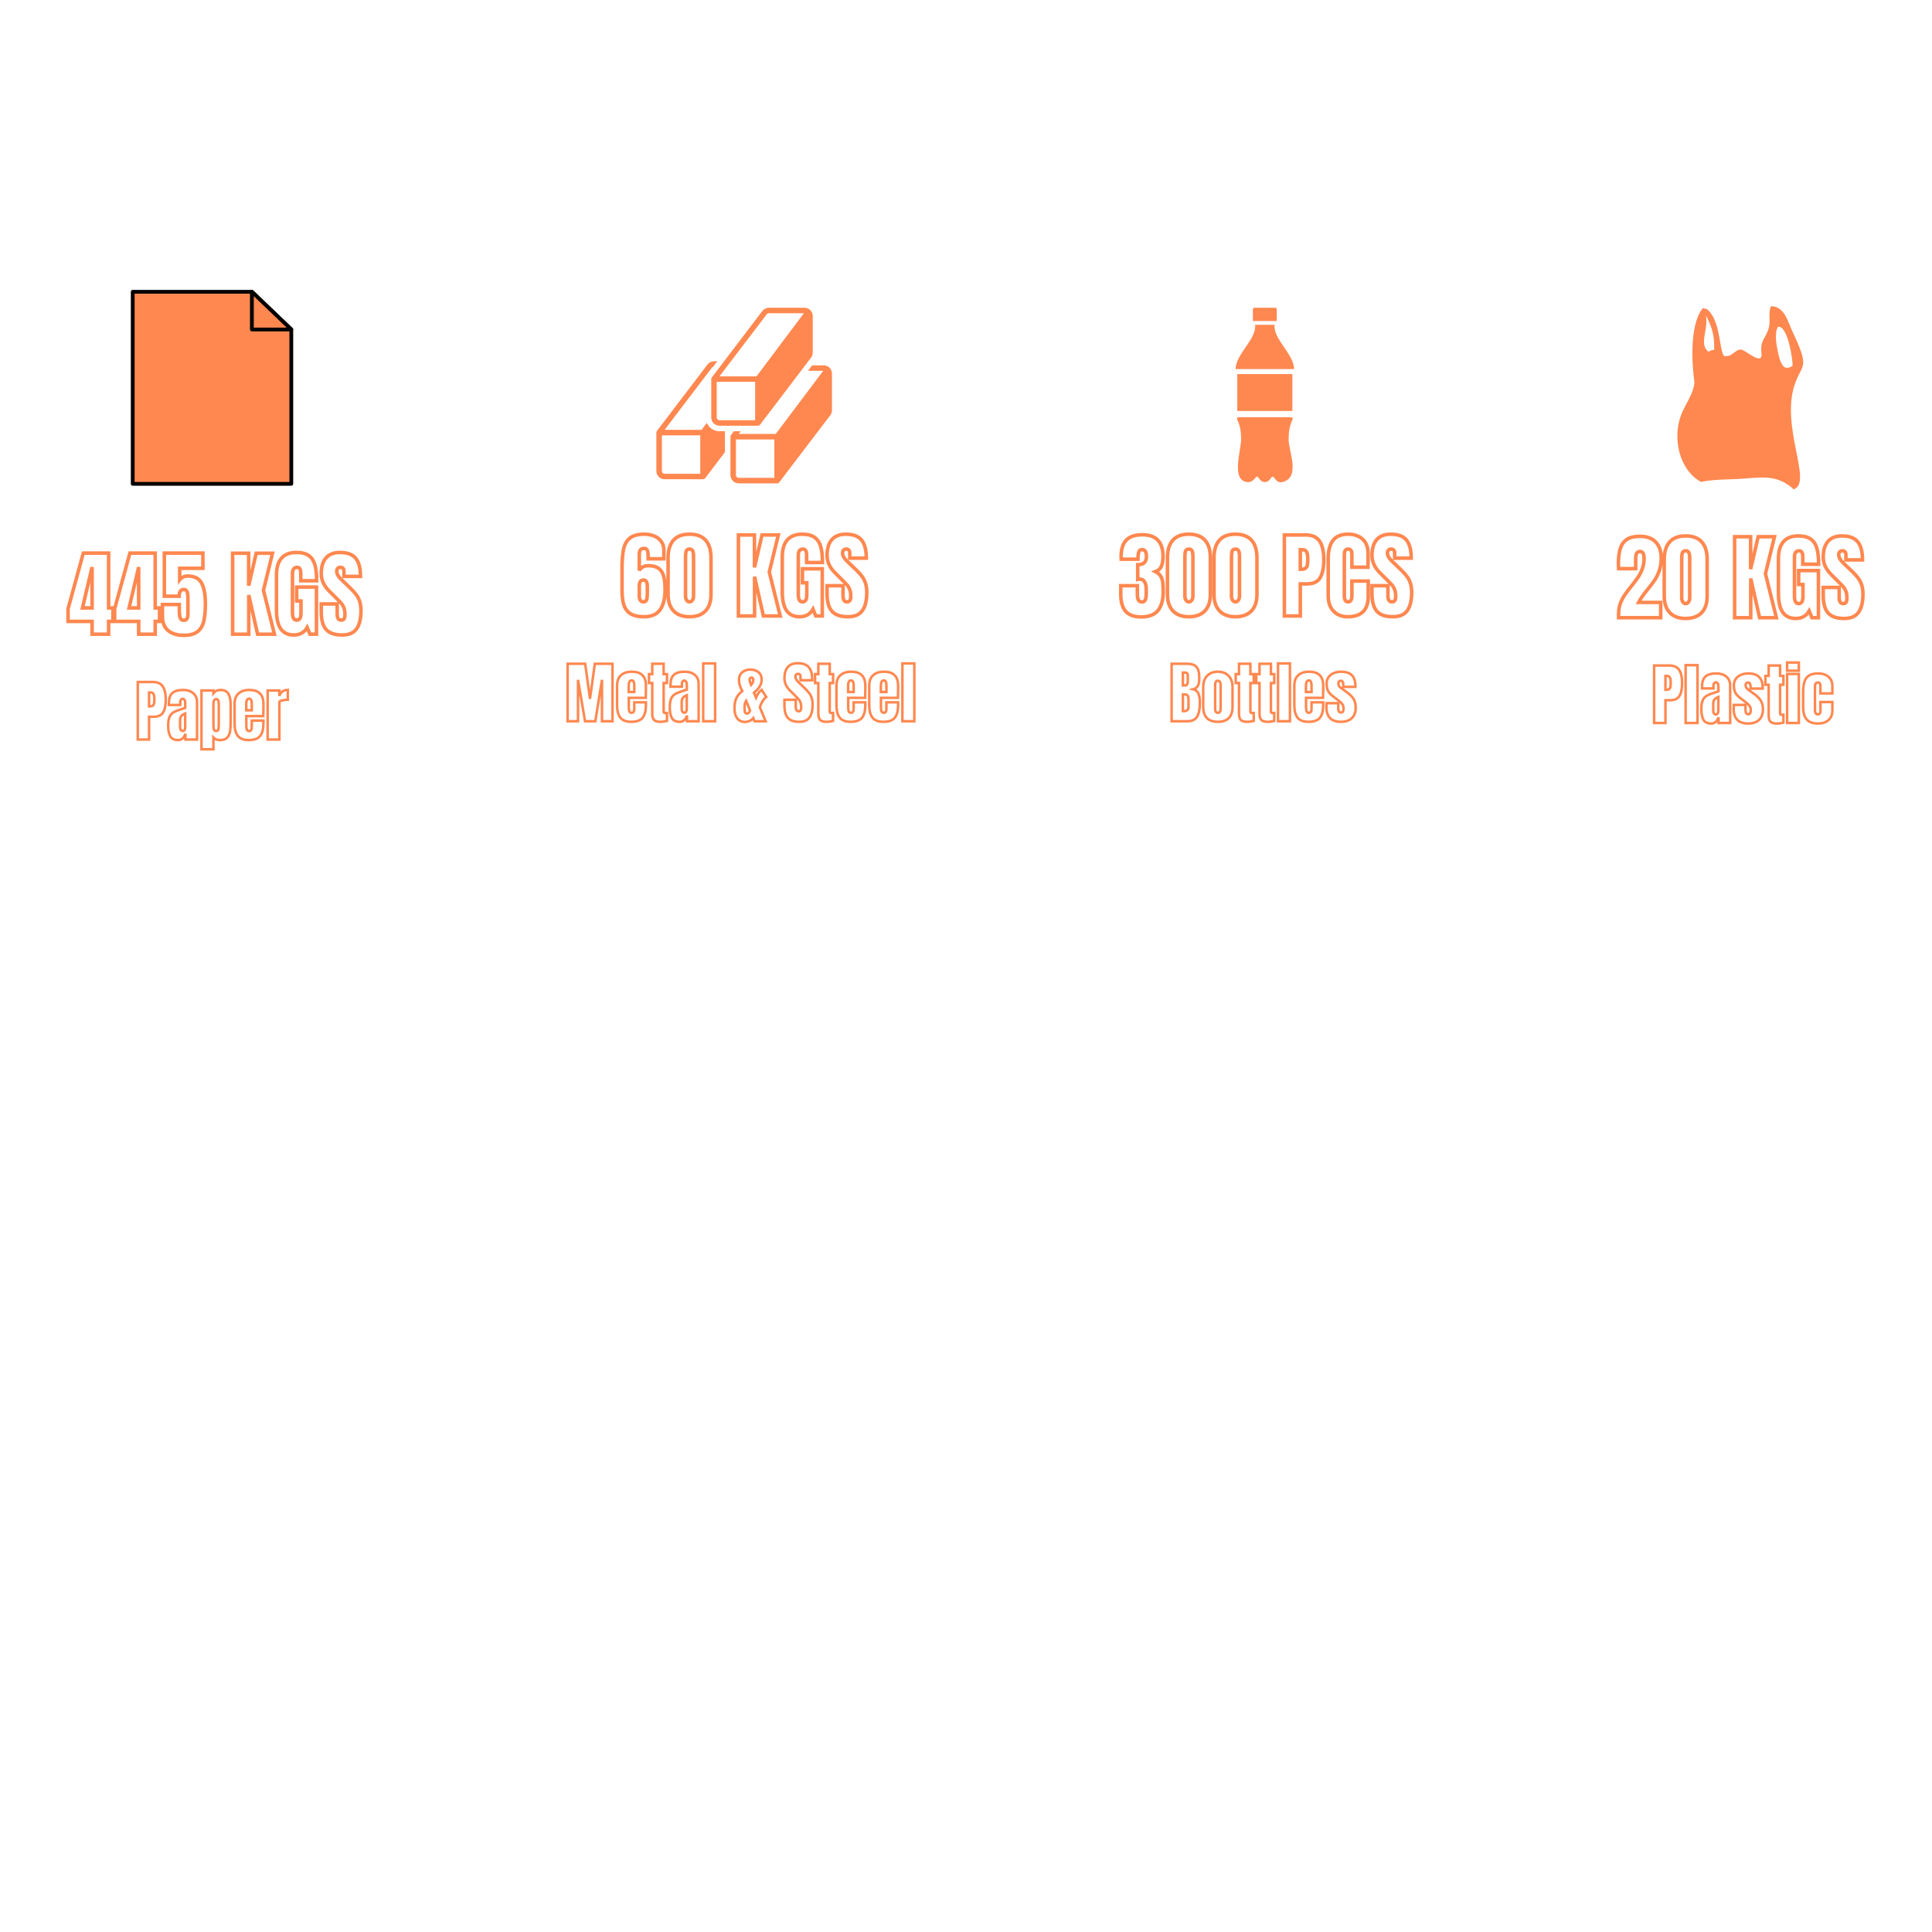 <svg xmlns="http://www.w3.org/2000/svg" width="375" viewBox="0 0 375 375" height="375" version="1.0"><defs><clipPath id="a"><path d="M 25.387 56.191 L 56.93 56.191 L 56.93 94 L 25.387 94 Z M 25.387 56.191"/></clipPath><clipPath id="b"><path d="M 25.387 56.191 L 56.93 56.191 L 56.93 94.348 L 25.387 94.348 Z M 25.387 56.191"/></clipPath><clipPath id="c"><path d="M 48 56.191 L 56.93 56.191 L 56.93 64 L 48 64 Z M 48 56.191"/></clipPath><clipPath id="d"><path d="M 48 56.191 L 56.93 56.191 L 56.93 65 L 48 65 Z M 48 56.191"/></clipPath><clipPath id="e"><path d="M 127.402 70 L 141 70 L 141 93.82 L 127.402 93.82 Z M 127.402 70"/></clipPath><clipPath id="f"><path d="M 138 59.734 L 158 59.734 L 158 83 L 138 83 Z M 138 59.734"/></clipPath><clipPath id="g"><path d="M 141 70 L 161.488 70 L 161.488 93.82 L 141 93.82 Z M 141 70"/></clipPath><clipPath id="h"><path d="M 239 59.734 L 252 59.734 L 252 93.82 L 239 93.82 Z M 239 59.734"/></clipPath><clipPath id="i"><path d="M 325.574 59.426 L 349.992 59.426 L 349.992 94.984 L 325.574 94.984 Z M 325.574 59.426"/></clipPath></defs><g clip-path="url(#a)"><path fill="#FF8850" d="M 48.891 56.633 L 25.758 56.633 L 25.758 93.922 L 56.543 93.922 L 56.543 63.949 L 48.891 56.633"/></g><g clip-path="url(#b)"><path d="M 48.891 56.633 L 48.891 56.266 L 25.758 56.266 C 25.664 56.266 25.57 56.305 25.5 56.375 C 25.434 56.441 25.395 56.535 25.395 56.633 L 25.395 93.922 C 25.395 94.02 25.434 94.113 25.5 94.18 C 25.57 94.246 25.664 94.285 25.758 94.285 L 56.543 94.285 C 56.641 94.285 56.734 94.246 56.801 94.18 C 56.871 94.113 56.91 94.02 56.91 93.922 L 56.91 63.949 C 56.91 63.852 56.867 63.754 56.797 63.688 L 49.145 56.367 C 49.074 56.301 48.984 56.266 48.891 56.266 L 48.891 56.633 L 48.637 56.895 L 56.176 64.105 L 56.176 93.555 L 26.125 93.555 L 26.125 56.996 L 48.891 56.996 L 48.891 56.633 L 48.637 56.895 L 48.891 56.633"/></g><g clip-path="url(#c)"><path fill="#FF8850" d="M 48.891 56.633 L 48.891 63.949 L 56.543 63.949 Z M 48.891 56.633"/></g><g clip-path="url(#d)"><path d="M 48.891 56.633 L 48.523 56.633 L 48.523 63.949 C 48.523 64.047 48.562 64.141 48.633 64.207 C 48.699 64.277 48.793 64.316 48.891 64.316 L 56.543 64.316 C 56.691 64.316 56.828 64.223 56.883 64.086 C 56.938 63.949 56.906 63.789 56.797 63.688 L 49.145 56.367 C 49.039 56.266 48.883 56.238 48.746 56.297 C 48.613 56.352 48.523 56.484 48.523 56.633 L 48.891 56.633 L 48.637 56.895 L 55.633 63.586 L 49.258 63.586 L 49.258 56.633 L 48.891 56.633 L 48.637 56.895 L 48.891 56.633"/></g><path transform="matrix(.75 0 0 .75 13.044 102.853)" fill="none" d="M 6.441 26.998 L 6.441 23.68 L 0.222 23.68 L 0.222 20.41 L 4.17 6.003 L 10.717 6.003 L 10.717 20.191 L 11.842 20.191 L 11.842 23.68 L 10.717 23.68 L 10.717 26.998 Z M 3.956 20.191 L 6.441 20.191 L 6.441 9.623 Z M 18.498 26.998 L 18.498 23.68 L 12.279 23.68 L 12.279 20.41 L 16.227 6.003 L 22.774 6.003 L 22.774 20.191 L 23.899 20.191 L 23.899 23.68 L 22.774 23.68 L 22.774 26.998 Z M 16.014 20.191 L 18.498 20.191 L 18.498 9.623 Z M 30.144 27.29 C 28.467 27.29 27.134 26.878 26.139 26.061 C 25.144 25.238 24.649 24.019 24.649 22.41 L 24.649 19.311 L 29.019 19.311 L 29.019 21.092 C 29.019 21.811 29.092 22.373 29.238 22.779 C 29.384 23.186 29.686 23.389 30.144 23.389 C 30.566 23.389 30.852 23.253 31.009 22.977 C 31.165 22.701 31.243 22.29 31.243 21.748 L 31.243 17.628 C 31.243 16.956 31.17 16.425 31.035 16.029 C 30.894 15.628 30.608 15.425 30.17 15.425 C 29.368 15.425 28.972 16.003 28.972 17.16 L 25.139 17.16 L 25.139 6.003 L 35.118 6.003 L 35.118 9.936 L 29.118 9.936 L 29.118 12.894 C 29.331 12.618 29.613 12.389 29.972 12.206 C 30.331 12.029 30.738 11.941 31.191 11.941 C 32.951 11.941 34.149 12.561 34.795 13.795 C 35.436 15.029 35.759 16.779 35.759 19.045 C 35.759 20.915 35.623 22.436 35.352 23.597 C 35.087 24.759 34.545 25.665 33.733 26.316 C 32.92 26.967 31.722 27.29 30.144 27.29 Z M 42.811 26.998 L 42.811 6.035 L 46.956 6.035 L 46.956 14.43 L 48.915 6.035 L 53.134 6.035 L 50.79 15.623 L 53.623 26.998 L 49.274 26.998 L 46.983 16.847 L 46.983 26.998 Z M 58.649 27.196 C 57.139 27.196 56.009 26.665 55.264 25.597 C 54.529 24.529 54.16 22.915 54.16 20.748 L 54.16 11.722 C 54.16 9.779 54.587 8.316 55.451 7.326 C 56.311 6.337 57.597 5.837 59.305 5.837 C 60.691 5.837 61.764 6.113 62.524 6.665 C 63.29 7.217 63.821 8.024 64.118 9.087 C 64.41 10.144 64.555 11.503 64.555 13.16 L 60.456 13.16 L 60.456 11.279 C 60.456 10.774 60.389 10.384 60.248 10.113 C 60.108 9.831 59.863 9.696 59.503 9.696 C 58.706 9.696 58.305 10.212 58.305 11.253 L 58.305 21.41 C 58.305 22.045 58.389 22.524 58.55 22.852 C 58.712 23.18 58.998 23.342 59.41 23.342 C 59.811 23.342 60.097 23.18 60.259 22.852 C 60.425 22.524 60.503 22.045 60.503 21.41 L 60.503 18.404 L 59.384 18.404 L 59.384 14.795 L 64.509 14.795 L 64.509 26.998 L 62.821 26.998 L 62.113 25.243 C 61.368 26.545 60.212 27.196 58.649 27.196 Z M 71.144 27.196 C 69.243 27.196 67.868 26.727 67.019 25.785 C 66.175 24.837 65.748 23.316 65.748 21.212 L 65.748 19.165 L 69.873 19.165 L 69.873 21.774 C 69.873 22.816 70.206 23.342 70.873 23.342 C 71.248 23.342 71.509 23.233 71.654 23.014 C 71.805 22.79 71.878 22.42 71.878 21.899 C 71.878 21.217 71.795 20.649 71.634 20.206 C 71.467 19.759 71.259 19.384 71.009 19.081 C 70.759 18.779 70.305 18.311 69.654 17.675 L 67.847 15.868 C 66.451 14.503 65.748 12.988 65.748 11.326 C 65.748 9.54 66.16 8.18 66.983 7.243 C 67.805 6.305 69.009 5.837 70.581 5.837 C 72.472 5.837 73.831 6.337 74.66 7.342 C 75.488 8.342 75.904 9.904 75.904 12.035 L 71.634 12.035 L 71.608 10.592 C 71.608 10.321 71.529 10.102 71.378 9.936 C 71.222 9.774 71.009 9.696 70.733 9.696 C 70.404 9.696 70.165 9.785 69.998 9.962 C 69.837 10.139 69.753 10.384 69.753 10.696 C 69.753 11.378 70.144 12.087 70.925 12.816 L 73.368 15.16 C 73.936 15.717 74.404 16.243 74.779 16.738 C 75.154 17.233 75.456 17.821 75.686 18.498 C 75.91 19.17 76.024 19.972 76.024 20.899 C 76.024 22.962 75.649 24.529 74.894 25.597 C 74.139 26.665 72.889 27.196 71.144 27.196 Z M 71.144 27.196" stroke="#FF8850" stroke-width=".916"/><path transform="matrix(.75 0 0 .75 26.246 129.291)" fill="none" d="M 0.662 4.117 L 4.589 4.117 C 5.782 4.117 6.631 4.497 7.136 5.268 C 7.646 6.033 7.902 7.158 7.902 8.637 C 7.902 10.117 7.678 11.231 7.225 11.981 C 6.777 12.731 5.969 13.106 4.803 13.106 L 3.589 13.106 L 3.589 19.002 L 0.662 19.002 Z M 3.761 10.419 C 4.12 10.419 4.381 10.351 4.547 10.221 C 4.719 10.091 4.829 9.898 4.881 9.648 C 4.928 9.403 4.954 9.044 4.954 8.585 C 4.954 7.96 4.886 7.512 4.745 7.231 C 4.61 6.955 4.334 6.82 3.917 6.82 L 3.589 6.82 L 3.589 10.419 Z M 11.089 19.137 C 10.11 19.137 9.433 18.815 9.073 18.163 C 8.709 17.507 8.527 16.575 8.527 15.361 C 8.527 14.367 8.657 13.606 8.917 13.075 C 9.172 12.544 9.537 12.153 10.001 11.903 C 10.459 11.658 11.167 11.382 12.115 11.08 L 12.943 10.804 L 12.943 9.502 C 12.943 9.169 12.876 8.913 12.745 8.736 C 12.61 8.554 12.454 8.466 12.271 8.466 C 12.105 8.466 11.964 8.538 11.844 8.69 C 11.719 8.841 11.662 9.038 11.662 9.294 L 11.662 10.054 L 8.714 10.054 L 8.714 9.643 C 8.714 8.393 9.006 7.507 9.594 6.976 C 10.178 6.445 11.126 6.174 12.443 6.174 C 13.495 6.174 14.344 6.45 15.006 7.002 C 15.662 7.549 15.995 8.325 15.995 9.33 L 15.995 19.002 L 12.98 19.002 L 12.98 17.492 C 12.829 18.012 12.589 18.419 12.256 18.71 C 11.933 18.997 11.542 19.137 11.089 19.137 Z M 12.287 16.783 C 12.516 16.783 12.683 16.69 12.777 16.502 C 12.876 16.309 12.928 16.07 12.928 15.794 L 12.928 12.262 C 12.48 12.434 12.146 12.653 11.933 12.919 C 11.719 13.184 11.61 13.554 11.61 14.023 L 11.61 15.653 C 11.61 16.408 11.834 16.783 12.287 16.783 Z M 17.152 6.315 L 20.24 6.315 L 20.24 6.986 C 20.678 6.445 21.287 6.174 22.063 6.174 C 23.042 6.174 23.725 6.507 24.115 7.163 C 24.501 7.825 24.693 8.736 24.693 9.903 L 24.693 14.601 C 24.693 15.591 24.636 16.403 24.521 17.033 C 24.402 17.663 24.152 18.169 23.756 18.559 C 23.365 18.945 22.771 19.137 21.975 19.137 C 21.209 19.137 20.631 18.924 20.24 18.497 L 20.24 21.528 L 17.152 21.528 Z M 20.964 16.783 C 21.245 16.783 21.422 16.658 21.501 16.403 C 21.584 16.148 21.626 15.773 21.626 15.288 L 21.626 9.903 C 21.626 9.466 21.584 9.127 21.501 8.898 C 21.422 8.663 21.24 8.549 20.948 8.549 C 20.475 8.549 20.24 8.986 20.24 9.867 L 20.24 15.429 C 20.24 15.856 20.287 16.19 20.386 16.429 C 20.485 16.663 20.678 16.783 20.964 16.783 Z M 29.37 19.137 C 28.063 19.137 27.131 18.783 26.563 18.065 C 25.995 17.351 25.714 16.278 25.714 14.856 L 25.714 9.762 C 25.714 8.596 26.047 7.705 26.719 7.096 C 27.391 6.481 28.329 6.174 29.527 6.174 C 31.964 6.174 33.183 7.372 33.183 9.762 L 33.183 10.684 C 33.183 11.606 33.172 12.356 33.152 12.934 L 28.751 12.934 L 28.751 15.393 C 28.751 15.835 28.792 16.179 28.886 16.429 C 28.98 16.674 29.178 16.799 29.475 16.799 C 29.709 16.799 29.87 16.731 29.969 16.591 C 30.068 16.455 30.126 16.299 30.141 16.117 C 30.157 15.94 30.167 15.674 30.167 15.33 L 30.167 14.096 L 33.183 14.096 L 33.183 14.825 C 33.183 16.304 32.896 17.393 32.324 18.091 C 31.756 18.788 30.771 19.137 29.37 19.137 Z M 30.167 11.429 L 30.167 9.799 C 30.167 8.882 29.943 8.429 29.495 8.429 C 28.985 8.429 28.73 8.882 28.73 9.799 L 28.73 11.429 Z M 34.271 6.315 L 37.308 6.315 L 37.308 7.721 C 37.459 7.221 37.719 6.835 38.094 6.565 C 38.469 6.294 38.938 6.158 39.49 6.158 L 39.49 8.69 C 39.063 8.69 38.594 8.752 38.079 8.872 C 37.563 8.992 37.308 9.132 37.308 9.294 L 37.308 19.002 L 34.271 19.002 Z M 34.271 6.315" stroke="#FF8850" stroke-width=".65"/><g clip-path="url(#e)"><path fill="#FF8850" d="M 129 93.02 L 136.457 93.02 C 136.617 93.02 136.777 92.941 136.883 92.809 L 140.715 87.75 L 140.715 83.699 L 139.652 83.699 C 138.852 83.699 138.133 83.355 137.656 82.797 C 137.602 82.742 137.547 82.664 137.496 82.582 C 137.496 82.582 137.496 82.582 137.469 82.555 C 137.414 82.477 137.387 82.422 137.336 82.344 C 137.336 82.344 137.336 82.316 137.309 82.316 C 137.254 82.238 137.23 82.156 137.176 82.078 L 136.191 83.434 L 129 83.434 L 138.16 71.398 C 138.215 71.32 138.293 71.266 138.375 71.238 L 139.227 70.121 L 138.586 70.121 C 138.082 70.121 137.629 70.359 137.309 70.762 L 127.508 83.648 C 127.457 83.754 127.402 83.859 127.402 83.969 L 127.402 91.422 C 127.402 92.301 128.121 93.02 129 93.02 Z M 128.469 84.5 L 135.922 84.5 L 135.922 91.957 L 129 91.957 C 128.707 91.957 128.469 91.715 128.469 91.422 Z M 128.469 84.5"/></g><g clip-path="url(#f)"><path fill="#FF8850" d="M 138.16 73.262 C 138.082 73.371 138.055 73.477 138.055 73.582 L 138.055 81.039 C 138.055 81.918 138.773 82.637 139.652 82.637 C 139.652 82.637 147.105 82.637 147.105 82.637 C 147.266 82.637 147.426 82.555 147.535 82.422 L 157.438 69.402 C 157.652 69.137 157.758 68.789 157.758 68.441 L 157.758 61.332 C 157.758 60.453 157.039 59.734 156.16 59.734 L 149.238 59.734 C 148.73 59.734 148.277 59.977 147.961 60.375 C 147.961 60.375 138.16 73.262 138.16 73.262 Z M 148.812 61.016 C 148.918 60.883 149.078 60.801 149.238 60.801 L 156.027 60.801 L 146.84 73.051 L 139.652 73.051 Z M 139.117 74.113 L 146.574 74.113 L 146.574 81.57 L 139.652 81.57 C 139.359 81.57 139.117 81.332 139.117 81.039 Z M 139.117 74.113"/></g><g clip-path="url(#g)"><path fill="#FF8850" d="M 159.887 70.918 L 157.625 70.918 L 156.828 71.984 L 159.781 71.984 L 150.57 84.234 L 143.379 84.234 L 143.777 83.699 L 142.449 83.699 C 142.449 83.699 141.887 84.445 141.887 84.445 C 141.836 84.527 141.781 84.66 141.781 84.766 L 141.781 92.223 C 141.781 93.102 142.5 93.82 143.379 93.82 L 150.836 93.82 C 150.996 93.82 151.156 93.738 151.262 93.605 L 161.168 80.586 C 161.379 80.32 161.484 79.973 161.484 79.625 L 161.484 72.516 C 161.484 71.637 160.766 70.918 159.887 70.918 Z M 150.301 92.754 L 143.379 92.754 C 143.086 92.754 142.848 92.516 142.848 92.223 L 142.848 85.297 L 150.301 85.297 Z M 150.301 92.754"/></g><path transform="matrix(.75 0 0 .75 120.265 99.31)" fill="none" d="M 6.297 27.197 C 4.865 27.197 3.735 26.952 2.901 26.462 C 2.078 25.973 1.49 25.244 1.146 24.264 C 0.802 23.285 0.63 22.02 0.63 20.457 L 0.63 14.796 C 0.63 12.629 0.766 10.926 1.037 9.681 C 1.307 8.436 1.854 7.488 2.682 6.827 C 3.511 6.165 4.755 5.837 6.417 5.837 C 7.334 5.837 8.172 5.994 8.932 6.301 C 9.698 6.608 10.307 7.072 10.761 7.691 C 11.219 8.311 11.448 9.061 11.448 9.936 L 11.448 12.207 L 7.396 12.207 L 7.396 11.77 C 7.396 11.051 7.334 10.499 7.209 10.113 C 7.094 9.717 6.802 9.52 6.349 9.52 C 5.891 9.52 5.568 9.645 5.38 9.889 C 5.193 10.134 5.099 10.504 5.099 11.009 L 5.099 15.238 C 5.297 14.842 5.594 14.535 6 14.316 C 6.412 14.098 6.891 13.988 7.443 13.988 C 8.584 13.988 9.464 14.217 10.089 14.676 C 10.719 15.129 11.151 15.806 11.396 16.702 C 11.641 17.598 11.766 18.764 11.766 20.212 C 11.766 22.441 11.339 24.165 10.495 25.379 C 9.646 26.592 8.25 27.197 6.297 27.197 Z M 6.151 23.342 C 6.589 23.342 6.87 23.165 6.99 22.816 C 7.115 22.462 7.177 21.889 7.177 21.092 L 7.177 19.41 C 7.177 18.27 6.849 17.697 6.198 17.697 C 5.469 17.697 5.099 18.191 5.099 19.186 L 5.099 21.775 C 5.099 22.816 5.453 23.342 6.151 23.342 Z M 18.089 27.197 C 16.313 27.197 14.943 26.697 13.979 25.697 C 13.026 24.691 12.547 23.264 12.547 21.41 L 12.547 11.941 C 12.547 9.952 13.011 8.441 13.932 7.4 C 14.865 6.358 16.25 5.837 18.089 5.837 C 19.943 5.837 21.334 6.358 22.261 7.4 C 23.188 8.441 23.651 9.952 23.651 11.941 L 23.651 21.41 C 23.651 23.28 23.172 24.712 22.214 25.707 C 21.25 26.702 19.875 27.197 18.089 27.197 Z M 18.089 23.342 C 18.396 23.342 18.651 23.197 18.844 22.91 C 19.037 22.624 19.136 22.29 19.136 21.9 L 19.136 11.546 C 19.136 10.947 19.068 10.488 18.927 10.171 C 18.787 9.853 18.511 9.691 18.089 9.691 C 17.662 9.691 17.386 9.853 17.255 10.171 C 17.125 10.488 17.063 10.947 17.063 11.546 L 17.063 21.9 C 17.063 22.29 17.156 22.624 17.344 22.91 C 17.531 23.197 17.776 23.342 18.089 23.342 Z M 30.755 26.999 L 30.755 6.035 L 34.901 6.035 L 34.901 14.431 L 36.854 6.035 L 41.078 6.035 L 38.735 15.624 L 41.563 26.999 L 37.219 26.999 L 34.927 16.842 L 34.927 26.999 Z M 46.594 27.197 C 45.078 27.197 43.953 26.665 43.209 25.598 C 42.469 24.53 42.099 22.915 42.099 20.749 L 42.099 11.717 C 42.099 9.78 42.531 8.316 43.396 7.327 C 44.255 6.332 45.542 5.837 47.25 5.837 C 48.63 5.837 49.703 6.113 50.469 6.665 C 51.235 7.217 51.766 8.025 52.057 9.087 C 52.354 10.145 52.5 11.504 52.5 13.16 L 48.401 13.16 L 48.401 11.28 C 48.401 10.775 48.328 10.384 48.193 10.113 C 48.052 9.832 47.802 9.691 47.448 9.691 C 46.646 9.691 46.25 10.212 46.25 11.254 L 46.25 21.41 C 46.25 22.046 46.328 22.525 46.495 22.853 C 46.656 23.176 46.943 23.342 47.349 23.342 C 47.755 23.342 48.042 23.176 48.203 22.853 C 48.365 22.525 48.448 22.046 48.448 21.41 L 48.448 18.405 L 47.328 18.405 L 47.328 14.796 L 52.453 14.796 L 52.453 26.999 L 50.766 26.999 L 50.057 25.244 C 49.307 26.546 48.156 27.197 46.594 27.197 Z M 59.089 27.197 C 57.182 27.197 55.807 26.728 54.964 25.785 C 54.115 24.837 53.693 23.316 53.693 21.212 L 53.693 19.165 L 57.818 19.165 L 57.818 21.775 C 57.818 22.816 58.151 23.342 58.818 23.342 C 59.193 23.342 59.453 23.233 59.599 23.014 C 59.745 22.79 59.818 22.421 59.818 21.9 C 59.818 21.217 59.74 20.65 59.573 20.207 C 59.412 19.759 59.203 19.384 58.948 19.082 C 58.698 18.78 58.25 18.311 57.599 17.676 L 55.792 15.869 C 54.391 14.499 53.693 12.988 53.693 11.327 C 53.693 9.54 54.104 8.176 54.927 7.244 C 55.75 6.306 56.948 5.837 58.526 5.837 C 60.412 5.837 61.771 6.337 62.604 7.337 C 63.432 8.342 63.849 9.905 63.849 12.035 L 59.573 12.035 L 59.552 10.592 C 59.552 10.322 59.474 10.103 59.318 9.936 C 59.167 9.775 58.948 9.691 58.677 9.691 C 58.349 9.691 58.104 9.785 57.943 9.962 C 57.781 10.139 57.698 10.384 57.698 10.697 C 57.698 11.379 58.089 12.087 58.865 12.816 L 61.307 15.16 C 61.88 15.712 62.349 16.244 62.724 16.738 C 63.099 17.233 63.401 17.822 63.63 18.494 C 63.854 19.171 63.969 19.973 63.969 20.9 C 63.969 22.962 63.589 24.53 62.834 25.598 C 62.078 26.665 60.834 27.197 59.089 27.197 Z M 59.089 27.197" stroke="#FF8850" stroke-width=".916"/><path transform="matrix(.75 0 0 .75 109.683 125.748)" fill="none" d="M 0.658 18.997 L 0.658 4.117 L 5.199 4.117 L 6.449 13.195 L 7.694 4.117 L 12.272 4.117 L 12.272 18.997 L 9.548 18.997 L 9.548 8.273 L 7.83 18.997 L 5.168 18.997 L 3.345 8.273 L 3.345 18.997 Z M 17.111 19.138 C 15.803 19.138 14.871 18.784 14.303 18.065 C 13.736 17.346 13.455 16.279 13.455 14.857 L 13.455 9.763 C 13.455 8.596 13.788 7.706 14.46 7.096 C 15.132 6.482 16.069 6.174 17.267 6.174 C 19.705 6.174 20.923 7.372 20.923 9.763 L 20.923 10.68 C 20.923 11.607 20.913 12.357 20.892 12.935 L 16.491 12.935 L 16.491 15.393 C 16.491 15.836 16.533 16.18 16.626 16.43 C 16.72 16.674 16.918 16.799 17.215 16.799 C 17.449 16.799 17.611 16.732 17.71 16.591 C 17.809 16.456 17.866 16.294 17.882 16.117 C 17.897 15.94 17.908 15.674 17.908 15.326 L 17.908 14.096 L 20.923 14.096 L 20.923 14.826 C 20.923 16.299 20.637 17.393 20.064 18.091 C 19.496 18.789 18.512 19.138 17.111 19.138 Z M 17.908 11.424 L 17.908 9.799 C 17.908 8.883 17.684 8.424 17.236 8.424 C 16.725 8.424 16.47 8.883 16.47 9.799 L 16.47 11.424 Z M 24.658 19.138 C 23.861 19.138 23.309 18.971 23.007 18.638 C 22.71 18.299 22.559 17.763 22.559 17.023 L 22.559 9.102 L 21.715 9.102 L 21.715 6.799 L 22.559 6.799 L 22.559 4.117 L 25.507 4.117 L 25.507 6.799 L 26.371 6.799 L 26.371 9.102 L 25.507 9.102 L 25.507 16.227 C 25.507 16.445 25.527 16.607 25.559 16.711 C 25.595 16.815 25.684 16.867 25.835 16.867 C 25.949 16.867 26.059 16.862 26.163 16.852 C 26.267 16.841 26.34 16.836 26.371 16.836 L 26.371 18.914 C 26.199 18.961 25.949 19.008 25.621 19.06 C 25.288 19.112 24.97 19.138 24.658 19.138 Z M 29.658 19.138 C 28.673 19.138 28.001 18.815 27.637 18.164 C 27.272 17.508 27.095 16.576 27.095 15.362 C 27.095 14.367 27.22 13.607 27.481 13.076 C 27.741 12.544 28.1 12.154 28.564 11.904 C 29.027 11.659 29.731 11.383 30.679 11.081 L 31.512 10.805 L 31.512 9.503 C 31.512 9.169 31.444 8.914 31.309 8.737 C 31.179 8.555 31.022 8.466 30.835 8.466 C 30.673 8.466 30.533 8.539 30.408 8.69 C 30.288 8.841 30.225 9.039 30.225 9.294 L 30.225 10.055 L 27.283 10.055 L 27.283 9.643 C 27.283 8.393 27.574 7.508 28.158 6.977 C 28.741 6.44 29.694 6.174 31.012 6.174 C 32.059 6.174 32.913 6.451 33.569 7.003 C 34.231 7.549 34.559 8.326 34.559 9.326 L 34.559 18.997 L 31.548 18.997 L 31.548 17.492 C 31.397 18.013 31.152 18.419 30.824 18.706 C 30.496 18.997 30.106 19.138 29.658 19.138 Z M 30.856 16.784 C 31.085 16.784 31.251 16.69 31.345 16.497 C 31.444 16.31 31.491 16.07 31.491 15.794 L 31.491 12.258 C 31.043 12.43 30.715 12.654 30.496 12.919 C 30.283 13.185 30.179 13.555 30.179 14.023 L 30.179 15.654 C 30.179 16.409 30.402 16.784 30.856 16.784 Z M 35.746 18.997 L 35.746 4.029 L 38.83 4.029 L 38.83 18.997 Z M 46.564 19.174 C 45.673 19.174 44.996 18.857 44.533 18.221 C 44.069 17.586 43.84 16.758 43.84 15.742 C 43.84 14.612 44.001 13.701 44.324 13.013 C 44.647 12.326 45.158 11.721 45.85 11.201 C 45.283 10.096 45.001 9.133 45.001 8.326 C 45.001 7.482 45.272 6.82 45.819 6.341 C 46.371 5.862 47.08 5.622 47.944 5.622 C 48.798 5.622 49.501 5.852 50.054 6.305 C 50.6 6.763 50.876 7.398 50.876 8.221 C 50.876 9.419 50.215 10.549 48.887 11.602 L 49.423 12.867 C 49.746 12.013 50.231 11.346 50.876 10.872 L 52.054 12.711 C 51.371 13.242 50.819 14.122 50.392 15.346 L 51.897 18.997 L 49.022 18.997 L 48.71 18.185 C 48.47 18.471 48.158 18.711 47.783 18.898 C 47.408 19.081 47.001 19.174 46.564 19.174 Z M 48.257 9.451 C 48.376 9.326 48.481 9.143 48.574 8.904 C 48.663 8.669 48.71 8.44 48.71 8.221 C 48.71 7.872 48.543 7.701 48.21 7.701 C 48.069 7.701 47.96 7.747 47.876 7.846 C 47.798 7.945 47.757 8.07 47.757 8.221 C 47.757 8.523 47.876 8.982 48.121 9.607 Z M 47.027 17.008 C 47.246 17.008 47.434 16.924 47.58 16.758 C 47.736 16.586 47.835 16.393 47.876 16.174 L 46.856 13.716 L 46.751 13.872 C 46.658 14.008 46.585 14.232 46.522 14.534 C 46.47 14.831 46.439 15.122 46.439 15.414 L 46.439 15.503 C 46.439 15.951 46.475 16.315 46.543 16.591 C 46.611 16.867 46.772 17.008 47.027 17.008 Z M 60.595 19.138 C 59.246 19.138 58.267 18.805 57.668 18.138 C 57.069 17.466 56.767 16.383 56.767 14.893 L 56.767 13.435 L 59.694 13.435 L 59.694 15.289 C 59.694 16.034 59.934 16.404 60.408 16.404 C 60.668 16.404 60.856 16.326 60.96 16.169 C 61.064 16.013 61.116 15.747 61.116 15.378 C 61.116 14.893 61.059 14.492 60.944 14.174 C 60.83 13.857 60.679 13.591 60.496 13.378 C 60.319 13.164 60.001 12.831 59.538 12.378 L 58.257 11.096 C 57.262 10.128 56.767 9.049 56.767 7.872 C 56.767 6.602 57.059 5.638 57.642 4.977 C 58.225 4.31 59.08 3.977 60.199 3.977 C 61.538 3.977 62.501 4.331 63.09 5.044 C 63.684 5.753 63.975 6.862 63.975 8.378 L 60.944 8.378 L 60.923 7.352 C 60.923 7.159 60.871 7.003 60.762 6.888 C 60.652 6.773 60.496 6.711 60.304 6.711 C 60.074 6.711 59.897 6.779 59.783 6.904 C 59.668 7.029 59.611 7.206 59.611 7.424 C 59.611 7.909 59.887 8.409 60.439 8.93 L 62.173 10.591 C 62.58 10.987 62.913 11.362 63.179 11.716 C 63.444 12.065 63.658 12.482 63.819 12.961 C 63.981 13.44 64.059 14.008 64.059 14.669 C 64.059 16.133 63.793 17.247 63.257 18.008 C 62.72 18.763 61.835 19.138 60.595 19.138 Z M 67.642 19.138 C 66.845 19.138 66.293 18.971 65.991 18.638 C 65.694 18.299 65.543 17.763 65.543 17.023 L 65.543 9.102 L 64.694 9.102 L 64.694 6.799 L 65.543 6.799 L 65.543 4.117 L 68.491 4.117 L 68.491 6.799 L 69.356 6.799 L 69.356 9.102 L 68.491 9.102 L 68.491 16.227 C 68.491 16.445 68.507 16.607 68.543 16.711 C 68.574 16.815 68.668 16.867 68.819 16.867 C 68.934 16.867 69.043 16.862 69.147 16.852 C 69.251 16.841 69.319 16.836 69.356 16.836 L 69.356 18.914 C 69.184 18.961 68.934 19.008 68.6 19.06 C 68.272 19.112 67.949 19.138 67.642 19.138 Z M 73.887 19.138 C 72.58 19.138 71.647 18.784 71.08 18.065 C 70.512 17.346 70.231 16.279 70.231 14.857 L 70.231 9.763 C 70.231 8.596 70.564 7.706 71.236 7.096 C 71.908 6.482 72.84 6.174 74.043 6.174 C 76.481 6.174 77.699 7.372 77.699 9.763 L 77.699 10.68 C 77.699 11.607 77.689 12.357 77.663 12.935 L 73.267 12.935 L 73.267 15.393 C 73.267 15.836 73.309 16.18 73.402 16.43 C 73.496 16.674 73.689 16.799 73.991 16.799 C 74.225 16.799 74.387 16.732 74.486 16.591 C 74.585 16.456 74.642 16.294 74.658 16.117 C 74.673 15.94 74.684 15.674 74.684 15.326 L 74.684 14.096 L 77.699 14.096 L 77.699 14.826 C 77.699 16.299 77.413 17.393 76.84 18.091 C 76.272 18.789 75.288 19.138 73.887 19.138 Z M 74.684 11.424 L 74.684 9.799 C 74.684 8.883 74.46 8.424 74.012 8.424 C 73.501 8.424 73.246 8.883 73.246 9.799 L 73.246 11.424 Z M 82.371 19.138 C 81.064 19.138 80.126 18.784 79.559 18.065 C 78.996 17.346 78.715 16.279 78.715 14.857 L 78.715 9.763 C 78.715 8.596 79.048 7.706 79.715 7.096 C 80.387 6.482 81.324 6.174 82.527 6.174 C 84.965 6.174 86.184 7.372 86.184 9.763 L 86.184 10.68 C 86.184 11.607 86.168 12.357 86.147 12.935 L 81.746 12.935 L 81.746 15.393 C 81.746 15.836 81.793 16.18 81.882 16.43 C 81.975 16.674 82.173 16.799 82.475 16.799 C 82.705 16.799 82.871 16.732 82.965 16.591 C 83.064 16.456 83.121 16.294 83.137 16.117 C 83.158 15.94 83.163 15.674 83.163 15.326 L 83.163 14.096 L 86.184 14.096 L 86.184 14.826 C 86.184 16.299 85.897 17.393 85.324 18.091 C 84.751 18.789 83.767 19.138 82.371 19.138 Z M 83.163 11.424 L 83.163 9.799 C 83.163 8.883 82.939 8.424 82.491 8.424 C 81.981 8.424 81.725 8.883 81.725 9.799 L 81.725 11.424 Z M 87.298 18.997 L 87.298 4.029 L 90.382 4.029 L 90.382 18.997 Z M 87.298 18.997" stroke="#FF8850" stroke-width=".65"/><g clip-path="url(#h)"><path fill="#FF8850" d="M 243.492 59.734 C 243.324 59.734 243.188 59.871 243.188 60.043 L 243.188 62.309 L 247.816 62.309 L 247.816 60.043 C 247.816 59.871 247.684 59.734 247.516 59.734 Z M 243.613 63.039 C 243.934 65.836 239.895 68.633 239.828 71.637 L 251.184 71.637 C 251.117 68.633 247.082 65.836 247.402 63.039 Z M 240.152 72.609 L 240.152 79.766 L 250.852 79.766 L 250.852 72.609 Z M 240.379 80.977 C 240.215 80.977 239.992 81.133 240.145 81.449 C 240.75 82.699 240.906 83.945 240.895 85.332 C 240.871 87.504 238.895 93.324 242.156 93.574 C 243.336 93.664 243.629 92.523 243.98 92.512 C 244.34 92.5 244.523 93.574 245.508 93.574 C 246.488 93.574 246.672 92.5 247.031 92.512 C 247.383 92.523 247.703 93.832 248.859 93.574 C 252.539 92.754 250.113 87.559 250.121 85.332 C 250.125 83.945 250.266 82.699 250.867 81.449 C 251.02 81.133 250.797 80.977 250.633 80.977 Z M 240.379 80.977"/></g><path transform="matrix(.75 0 0 .75 217.19 99.31)" fill="none" d="M 5.761 27.244 C 3.923 27.244 2.579 26.759 1.735 25.796 C 0.886 24.827 0.464 23.348 0.464 21.363 L 0.464 19.165 L 4.761 19.165 L 4.761 21.363 C 4.761 21.999 4.845 22.488 5.006 22.842 C 5.168 23.191 5.496 23.363 5.985 23.363 C 6.324 23.363 6.574 23.244 6.725 22.999 C 6.876 22.754 6.97 22.462 7.001 22.129 C 7.037 21.796 7.058 21.311 7.058 20.676 L 7.058 20.165 C 7.058 18.358 6.464 17.452 5.272 17.452 C 5.058 17.452 4.923 17.462 4.855 17.483 L 4.855 13.723 C 5.61 13.723 6.168 13.556 6.543 13.223 C 6.918 12.889 7.105 12.358 7.105 11.624 C 7.105 10.436 6.761 9.842 6.079 9.842 C 5.652 9.842 5.381 9.947 5.256 10.16 C 5.136 10.369 5.058 10.639 5.011 10.962 C 4.97 11.29 4.944 11.525 4.928 11.671 L 4.928 12.306 L 0.584 12.306 L 0.558 11.572 C 0.574 9.65 1.032 8.244 1.923 7.337 C 2.824 6.436 4.199 5.983 6.053 5.983 C 9.621 5.983 11.402 7.842 11.402 11.572 C 11.402 12.665 11.251 13.53 10.959 14.176 C 10.668 14.816 10.162 15.264 9.444 15.53 C 10.032 15.822 10.47 16.186 10.751 16.619 C 11.037 17.046 11.225 17.572 11.313 18.191 C 11.402 18.806 11.449 19.634 11.449 20.676 C 11.449 22.842 10.996 24.478 10.089 25.587 C 9.188 26.691 7.746 27.244 5.761 27.244 Z M 18.089 27.197 C 16.313 27.197 14.944 26.697 13.98 25.697 C 13.022 24.691 12.548 23.264 12.548 21.41 L 12.548 11.941 C 12.548 9.952 13.006 8.441 13.933 7.4 C 14.865 6.358 16.246 5.837 18.089 5.837 C 19.944 5.837 21.334 6.358 22.261 7.4 C 23.188 8.441 23.652 9.952 23.652 11.941 L 23.652 21.41 C 23.652 23.28 23.173 24.712 22.209 25.707 C 21.251 26.702 19.876 27.197 18.089 27.197 Z M 18.089 23.342 C 18.397 23.342 18.652 23.197 18.845 22.91 C 19.037 22.624 19.136 22.29 19.136 21.9 L 19.136 11.546 C 19.136 10.947 19.069 10.488 18.928 10.171 C 18.787 9.853 18.511 9.691 18.089 9.691 C 17.662 9.691 17.386 9.853 17.251 10.171 C 17.126 10.488 17.063 10.947 17.063 11.546 L 17.063 21.9 C 17.063 22.29 17.157 22.624 17.345 22.91 C 17.527 23.197 17.777 23.342 18.089 23.342 Z M 30.147 27.197 C 28.371 27.197 27.001 26.697 26.037 25.697 C 25.079 24.691 24.6 23.264 24.6 21.41 L 24.6 11.941 C 24.6 9.952 25.063 8.441 25.99 7.4 C 26.923 6.358 28.303 5.837 30.147 5.837 C 32.001 5.837 33.392 6.358 34.313 7.4 C 35.246 8.441 35.709 9.952 35.709 11.941 L 35.709 21.41 C 35.709 23.28 35.23 24.712 34.267 25.707 C 33.308 26.702 31.933 27.197 30.147 27.197 Z M 30.147 23.342 C 30.454 23.342 30.704 23.197 30.902 22.91 C 31.095 22.624 31.194 22.29 31.194 21.9 L 31.194 11.546 C 31.194 10.947 31.126 10.488 30.985 10.171 C 30.845 9.853 30.563 9.691 30.147 9.691 C 29.72 9.691 29.444 9.853 29.308 10.171 C 29.183 10.488 29.121 10.947 29.121 11.546 L 29.121 21.9 C 29.121 22.29 29.214 22.624 29.402 22.91 C 29.584 23.197 29.834 23.342 30.147 23.342 Z M 42.808 6.035 L 48.345 6.035 C 50.022 6.035 51.22 6.577 51.933 7.655 C 52.652 8.738 53.011 10.322 53.011 12.405 C 53.011 14.488 52.694 16.056 52.058 17.113 C 51.423 18.171 50.287 18.697 48.647 18.697 L 46.933 18.697 L 46.933 26.999 L 42.808 26.999 Z M 47.178 14.915 C 47.683 14.915 48.053 14.822 48.287 14.634 C 48.527 14.447 48.683 14.181 48.751 13.832 C 48.824 13.478 48.86 12.978 48.86 12.327 C 48.86 11.452 48.761 10.816 48.569 10.426 C 48.371 10.035 47.985 9.842 47.402 9.842 L 46.933 9.842 L 46.933 14.915 Z M 59.209 27.197 C 57.683 27.197 56.454 26.717 55.532 25.754 C 54.615 24.796 54.157 23.478 54.157 21.801 L 54.157 12.139 C 54.157 10.051 54.574 8.478 55.402 7.421 C 56.235 6.369 57.532 5.837 59.308 5.837 C 60.85 5.837 62.095 6.259 63.037 7.108 C 63.985 7.952 64.454 9.176 64.454 10.764 L 64.454 14.379 L 60.282 14.379 L 60.282 11.28 C 60.282 10.681 60.209 10.264 60.063 10.04 C 59.918 9.811 59.662 9.691 59.308 9.691 C 58.933 9.691 58.678 9.827 58.537 10.087 C 58.397 10.348 58.329 10.728 58.329 11.233 L 58.329 21.749 C 58.329 22.306 58.412 22.712 58.574 22.967 C 58.735 23.217 58.98 23.342 59.308 23.342 C 59.959 23.342 60.282 22.811 60.282 21.749 L 60.282 17.967 L 64.511 17.967 L 64.511 21.921 C 64.511 25.436 62.746 27.197 59.209 27.197 Z M 70.876 27.197 C 68.97 27.197 67.6 26.728 66.751 25.785 C 65.907 24.837 65.48 23.316 65.48 21.212 L 65.48 19.165 L 69.605 19.165 L 69.605 21.775 C 69.605 22.816 69.938 23.342 70.605 23.342 C 70.98 23.342 71.24 23.233 71.386 23.014 C 71.532 22.79 71.61 22.421 71.61 21.9 C 71.61 21.217 71.527 20.65 71.365 20.207 C 71.199 19.759 70.99 19.384 70.74 19.082 C 70.485 18.78 70.037 18.311 69.386 17.676 L 67.579 15.869 C 66.183 14.499 65.48 12.988 65.48 11.327 C 65.48 9.54 65.892 8.176 66.714 7.244 C 67.537 6.306 68.735 5.837 70.313 5.837 C 72.204 5.837 73.563 6.337 74.392 7.337 C 75.22 8.342 75.636 9.905 75.636 12.035 L 71.365 12.035 L 71.339 10.592 C 71.339 10.322 71.261 10.103 71.105 9.936 C 70.954 9.775 70.74 9.691 70.464 9.691 C 70.136 9.691 69.892 9.785 69.73 9.962 C 69.569 10.139 69.485 10.384 69.485 10.697 C 69.485 11.379 69.876 12.087 70.657 12.816 L 73.1 15.16 C 73.668 15.712 74.136 16.244 74.511 16.738 C 74.886 17.233 75.188 17.822 75.418 18.494 C 75.642 19.171 75.756 19.973 75.756 20.9 C 75.756 22.962 75.376 24.53 74.626 25.598 C 73.871 26.665 72.621 27.197 70.876 27.197 Z M 70.876 27.197" stroke="#FF8850" stroke-width=".916"/><path transform="matrix(.75 0 0 .75 226.92 125.748)" fill="none" d="M 0.658 4.117 L 4.695 4.117 C 5.783 4.117 6.57 4.383 7.059 4.909 C 7.554 5.44 7.799 6.305 7.799 7.508 L 7.799 8.169 C 7.799 9.591 7.289 10.44 6.273 10.716 C 6.898 10.878 7.335 11.253 7.591 11.841 C 7.846 12.43 7.971 13.211 7.971 14.18 C 7.971 15.763 7.736 16.961 7.263 17.779 C 6.789 18.591 5.934 18.997 4.695 18.997 L 0.658 18.997 Z M 4.174 9.711 C 4.429 9.711 4.601 9.617 4.695 9.424 C 4.789 9.232 4.835 8.966 4.835 8.622 L 4.835 7.128 C 4.835 6.643 4.622 6.398 4.195 6.398 L 3.57 6.398 L 3.57 9.711 Z M 3.861 16.383 C 4.638 16.383 5.028 16.013 5.028 15.273 L 5.028 13.419 C 5.028 12.966 4.96 12.628 4.825 12.398 C 4.695 12.169 4.46 12.055 4.127 12.055 L 3.57 12.055 L 3.57 16.362 Z M 12.627 19.138 C 10.096 19.138 8.83 17.826 8.83 15.206 L 8.83 10.112 C 8.83 8.909 9.169 7.951 9.841 7.242 C 10.518 6.534 11.445 6.174 12.627 6.174 C 13.804 6.174 14.731 6.534 15.403 7.242 C 16.08 7.951 16.419 8.909 16.419 10.112 L 16.419 15.206 C 16.419 17.826 15.153 19.138 12.627 19.138 Z M 12.627 16.799 C 12.867 16.799 13.049 16.716 13.164 16.544 C 13.278 16.367 13.335 16.128 13.335 15.826 L 13.335 9.622 C 13.335 8.883 13.101 8.518 12.627 8.518 C 12.153 8.518 11.914 8.883 11.914 9.622 L 11.914 15.826 C 11.914 16.128 11.971 16.367 12.085 16.544 C 12.205 16.716 12.382 16.799 12.627 16.799 Z M 20.19 19.138 C 19.388 19.138 18.841 18.971 18.539 18.638 C 18.242 18.299 18.091 17.763 18.091 17.023 L 18.091 9.102 L 17.242 9.102 L 17.242 6.799 L 18.091 6.799 L 18.091 4.117 L 21.039 4.117 L 21.039 6.799 L 21.903 6.799 L 21.903 9.102 L 21.039 9.102 L 21.039 16.227 C 21.039 16.445 21.054 16.607 21.091 16.711 C 21.122 16.815 21.216 16.867 21.367 16.867 C 21.481 16.867 21.591 16.862 21.695 16.852 C 21.799 16.841 21.867 16.836 21.903 16.836 L 21.903 18.914 C 21.731 18.961 21.476 19.008 21.148 19.06 C 20.82 19.112 20.497 19.138 20.19 19.138 Z M 25.497 19.138 C 24.7 19.138 24.153 18.971 23.851 18.638 C 23.549 18.299 23.403 17.763 23.403 17.023 L 23.403 9.102 L 22.554 9.102 L 22.554 6.799 L 23.403 6.799 L 23.403 4.117 L 26.351 4.117 L 26.351 6.799 L 27.21 6.799 L 27.21 9.102 L 26.351 9.102 L 26.351 16.227 C 26.351 16.445 26.367 16.607 26.398 16.711 C 26.434 16.815 26.528 16.867 26.674 16.867 C 26.789 16.867 26.903 16.862 27.007 16.852 C 27.111 16.841 27.179 16.836 27.21 16.836 L 27.21 18.914 C 27.039 18.961 26.789 19.008 26.46 19.06 C 26.127 19.112 25.809 19.138 25.497 19.138 Z M 28.19 18.997 L 28.19 4.029 L 31.278 4.029 L 31.278 18.997 Z M 36.07 19.138 C 34.763 19.138 33.825 18.784 33.257 18.065 C 32.695 17.346 32.414 16.279 32.414 14.857 L 32.414 9.763 C 32.414 8.596 32.747 7.706 33.414 7.096 C 34.085 6.482 35.023 6.174 36.226 6.174 C 38.664 6.174 39.882 7.372 39.882 9.763 L 39.882 10.68 C 39.882 11.607 39.872 12.357 39.846 12.935 L 35.445 12.935 L 35.445 15.393 C 35.445 15.836 35.492 16.18 35.58 16.43 C 35.674 16.674 35.872 16.799 36.174 16.799 C 36.403 16.799 36.57 16.732 36.664 16.591 C 36.763 16.456 36.82 16.294 36.841 16.117 C 36.856 15.94 36.867 15.674 36.867 15.326 L 36.867 14.096 L 39.882 14.096 L 39.882 14.826 C 39.882 16.299 39.596 17.393 39.023 18.091 C 38.45 18.789 37.466 19.138 36.07 19.138 Z M 36.867 11.424 L 36.867 9.799 C 36.867 8.883 36.638 8.424 36.19 8.424 C 35.679 8.424 35.424 8.883 35.424 9.799 L 35.424 11.424 Z M 44.481 19.138 C 41.976 19.138 40.721 17.867 40.721 15.326 L 40.736 14.32 L 43.773 14.32 L 43.789 15.81 C 43.789 16.112 43.846 16.341 43.96 16.497 C 44.08 16.648 44.268 16.727 44.533 16.727 C 44.94 16.727 45.138 16.398 45.138 15.742 C 45.138 15.258 45.044 14.878 44.851 14.602 C 44.664 14.32 44.361 14.023 43.945 13.716 L 42.335 12.466 C 41.778 12.039 41.377 11.596 41.138 11.143 C 40.893 10.685 40.773 10.039 40.773 9.211 C 40.773 8.56 40.945 8.008 41.283 7.555 C 41.627 7.096 42.08 6.753 42.643 6.523 C 43.21 6.289 43.841 6.174 44.533 6.174 C 46.992 6.174 48.221 7.398 48.221 9.846 L 48.221 10.096 L 45.091 10.096 L 45.091 9.607 C 45.091 9.305 45.039 9.049 44.94 8.836 C 44.841 8.622 44.674 8.518 44.445 8.518 C 44.236 8.518 44.08 8.576 43.971 8.695 C 43.861 8.82 43.804 8.982 43.804 9.19 C 43.804 9.654 43.986 10.013 44.346 10.268 L 46.216 11.633 C 46.882 12.133 47.398 12.669 47.757 13.253 C 48.117 13.836 48.294 14.576 48.294 15.461 C 48.294 16.643 47.96 17.549 47.289 18.19 C 46.622 18.82 45.684 19.138 44.481 19.138 Z M 44.481 19.138" stroke="#FF8850" stroke-width=".65"/><g clip-path="url(#i)"><path fill="#FF8850" d="M 346.32 71.258 C 346.297 71.238 346.273 71.219 346.254 71.199 C 345.766 70.648 345.477 69.961 345.312 69.258 C 344.938 67.641 344.285 65.023 345.07 63.445 C 347.02 63.031 348.012 69.988 347.934 71.008 C 347.32 71.371 346.996 71.539 346.32 71.258 Z M 332.715 67.961 C 332.301 67.871 332.359 67.926 331.59 68.258 C 329.727 66.781 331.594 64.105 331.133 61.219 C 332.395 63.715 332.801 65.246 332.715 67.961 Z M 348.488 74.242 C 349.871 70.543 351.27 71.473 347.965 64.453 C 346.984 62.363 346.375 59.469 343.762 59.43 C 343.172 60.66 343.656 62.016 343.391 63.316 C 342.918 65.637 341.566 65.859 341.895 68.516 C 342.215 71.098 339.047 68.145 338.082 67.883 C 337.082 67.617 336.305 69 335.43 69.078 C 334.781 69.137 334.91 69.227 334.547 68.984 C 333.625 67.234 333.922 62.199 331.332 60 L 331.047 59.941 C 330.859 59.879 330.688 59.848 330.477 59.84 C 327.297 63.93 328.891 74.211 328.891 74.227 C 328.699 76.508 327.027 78.551 326.254 80.664 C 324.637 85.062 325.887 91.168 330.152 93.539 C 332.746 93.02 334.914 93.105 337.508 92.961 C 341.672 92.73 344.824 91.902 348.16 94.984 C 351.984 93.676 345.359 82.617 348.488 74.242"/></g><path transform="matrix(.75 0 0 .75 313.62 99.646)" fill="none" d="M 0.735 25.999 C 0.735 25.035 0.881 24.15 1.178 23.342 C 1.48 22.525 1.855 21.795 2.293 21.144 C 2.735 20.488 3.313 19.728 4.027 18.847 C 4.761 17.936 5.339 17.165 5.766 16.53 C 6.204 15.894 6.569 15.165 6.871 14.342 C 7.173 13.519 7.324 12.629 7.324 11.67 C 7.324 11.103 7.24 10.655 7.079 10.342 C 6.918 10.025 6.621 9.868 6.199 9.868 C 5.501 9.868 5.147 10.493 5.147 11.743 L 5.147 14.306 L 0.735 14.306 L 0.683 13.014 C 0.683 11.42 0.85 10.113 1.173 9.087 C 1.501 8.056 2.069 7.275 2.876 6.738 C 3.694 6.202 4.819 5.931 6.251 5.931 C 8.006 5.931 9.365 6.426 10.324 7.41 C 11.282 8.394 11.766 9.79 11.766 11.592 C 11.766 12.749 11.605 13.795 11.287 14.733 C 10.975 15.67 10.584 16.488 10.121 17.191 C 9.652 17.889 9.043 18.712 8.277 19.65 C 7.72 20.321 7.261 20.915 6.897 21.436 C 6.532 21.957 6.199 22.488 5.907 23.045 L 11.621 23.045 L 11.621 26.999 L 0.735 26.999 Z M 18.089 27.196 C 16.313 27.196 14.944 26.696 13.98 25.696 C 13.022 24.691 12.548 23.264 12.548 21.41 L 12.548 11.941 C 12.548 9.952 13.006 8.441 13.933 7.4 C 14.865 6.358 16.246 5.837 18.089 5.837 C 19.944 5.837 21.334 6.358 22.261 7.4 C 23.188 8.441 23.652 9.952 23.652 11.941 L 23.652 21.41 C 23.652 23.28 23.173 24.712 22.209 25.707 C 21.251 26.702 19.876 27.196 18.089 27.196 Z M 18.089 23.342 C 18.397 23.342 18.652 23.196 18.845 22.91 C 19.037 22.624 19.136 22.29 19.136 21.9 L 19.136 11.545 C 19.136 10.946 19.069 10.488 18.928 10.17 C 18.787 9.853 18.511 9.691 18.089 9.691 C 17.662 9.691 17.386 9.853 17.251 10.17 C 17.126 10.488 17.063 10.946 17.063 11.545 L 17.063 21.9 C 17.063 22.29 17.157 22.624 17.345 22.91 C 17.527 23.196 17.777 23.342 18.089 23.342 Z M 30.756 26.999 L 30.756 6.035 L 34.902 6.035 L 34.902 14.431 L 36.855 6.035 L 41.074 6.035 L 38.735 15.624 L 41.563 26.999 L 37.22 26.999 L 34.928 16.847 L 34.928 26.999 Z M 46.595 27.196 C 45.079 27.196 43.954 26.665 43.209 25.597 C 42.47 24.53 42.1 22.915 42.1 20.749 L 42.1 11.722 C 42.1 9.78 42.532 8.316 43.397 7.327 C 44.256 6.337 45.543 5.837 47.251 5.837 C 48.631 5.837 49.704 6.113 50.47 6.665 C 51.235 7.217 51.766 8.025 52.058 9.087 C 52.355 10.144 52.501 11.504 52.501 13.16 L 48.402 13.16 L 48.402 11.28 C 48.402 10.775 48.329 10.384 48.194 10.113 C 48.053 9.832 47.803 9.691 47.449 9.691 C 46.647 9.691 46.251 10.212 46.251 11.254 L 46.251 21.41 C 46.251 22.045 46.329 22.525 46.496 22.853 C 46.657 23.176 46.944 23.342 47.35 23.342 C 47.756 23.342 48.043 23.176 48.204 22.853 C 48.365 22.525 48.449 22.045 48.449 21.41 L 48.449 18.405 L 47.329 18.405 L 47.329 14.795 L 52.454 14.795 L 52.454 26.999 L 50.766 26.999 L 50.058 25.243 C 49.308 26.545 48.157 27.196 46.595 27.196 Z M 59.089 27.196 C 57.183 27.196 55.808 26.728 54.964 25.785 C 54.115 24.837 53.694 23.316 53.694 21.212 L 53.694 19.165 L 57.819 19.165 L 57.819 21.775 C 57.819 22.816 58.152 23.342 58.819 23.342 C 59.194 23.342 59.454 23.233 59.6 23.014 C 59.746 22.79 59.819 22.42 59.819 21.9 C 59.819 21.217 59.74 20.65 59.574 20.207 C 59.412 19.759 59.204 19.384 58.949 19.082 C 58.699 18.78 58.251 18.311 57.595 17.676 L 55.793 15.868 C 54.391 14.499 53.694 12.988 53.694 11.327 C 53.694 9.54 54.105 8.176 54.928 7.243 C 55.751 6.306 56.949 5.837 58.527 5.837 C 60.412 5.837 61.772 6.337 62.605 7.342 C 63.433 8.342 63.85 9.905 63.85 12.035 L 59.574 12.035 L 59.553 10.592 C 59.553 10.321 59.475 10.103 59.319 9.936 C 59.162 9.775 58.949 9.691 58.678 9.691 C 58.35 9.691 58.105 9.785 57.944 9.962 C 57.782 10.139 57.699 10.384 57.699 10.696 C 57.699 11.379 58.089 12.087 58.865 12.816 L 61.308 15.16 C 61.876 15.717 62.35 16.243 62.72 16.738 C 63.1 17.233 63.402 17.821 63.626 18.493 C 63.855 19.17 63.97 19.972 63.97 20.9 C 63.97 22.962 63.589 24.53 62.834 25.597 C 62.079 26.665 60.829 27.196 59.089 27.196 Z M 59.089 27.196" stroke="#FF8850" stroke-width=".916"/><path transform="matrix(.75 0 0 .75 320.569 126.084)" fill="none" d="M 0.658 4.117 L 4.59 4.117 C 5.783 4.117 6.632 4.497 7.137 5.268 C 7.648 6.034 7.903 7.159 7.903 8.638 C 7.903 10.117 7.679 11.232 7.226 11.982 C 6.773 12.732 5.965 13.107 4.804 13.107 L 3.59 13.107 L 3.59 19.002 L 0.658 19.002 Z M 3.762 10.419 C 4.122 10.419 4.382 10.351 4.549 10.221 C 4.715 10.086 4.83 9.898 4.877 9.648 C 4.929 9.403 4.955 9.044 4.955 8.586 C 4.955 7.961 4.887 7.508 4.747 7.232 C 4.611 6.956 4.33 6.82 3.919 6.82 L 3.59 6.82 L 3.59 10.419 Z M 8.809 19.002 L 8.809 4.028 L 11.892 4.028 L 11.892 19.002 Z M 15.439 19.138 C 14.455 19.138 13.783 18.815 13.419 18.164 C 13.059 17.508 12.877 16.575 12.877 15.362 C 12.877 14.367 13.007 13.607 13.262 13.075 C 13.523 12.544 13.887 12.153 14.346 11.903 C 14.809 11.659 15.517 11.383 16.465 11.081 L 17.294 10.804 L 17.294 9.502 C 17.294 9.169 17.226 8.914 17.096 8.737 C 16.96 8.554 16.804 8.466 16.622 8.466 C 16.455 8.466 16.314 8.539 16.195 8.69 C 16.07 8.841 16.012 9.039 16.012 9.294 L 16.012 10.054 L 13.064 10.054 L 13.064 9.643 C 13.064 8.393 13.356 7.508 13.939 6.976 C 14.523 6.445 15.476 6.174 16.794 6.174 C 17.84 6.174 18.695 6.45 19.351 7.002 C 20.012 7.549 20.34 8.325 20.34 9.331 L 20.34 19.002 L 17.33 19.002 L 17.33 17.492 C 17.179 18.013 16.939 18.419 16.606 18.706 C 16.278 18.997 15.892 19.138 15.439 19.138 Z M 16.637 16.784 C 16.866 16.784 17.033 16.69 17.127 16.497 C 17.226 16.31 17.278 16.07 17.278 15.794 L 17.278 12.258 C 16.825 12.435 16.497 12.653 16.283 12.919 C 16.064 13.185 15.96 13.554 15.96 14.023 L 15.96 15.653 C 15.96 16.409 16.184 16.784 16.637 16.784 Z M 25.017 19.138 C 22.507 19.138 21.252 17.867 21.252 15.325 L 21.273 14.32 L 24.304 14.32 L 24.32 15.81 C 24.32 16.112 24.377 16.341 24.497 16.497 C 24.611 16.648 24.799 16.726 25.064 16.726 C 25.471 16.726 25.669 16.398 25.669 15.742 C 25.669 15.258 25.575 14.877 25.382 14.601 C 25.195 14.32 24.892 14.023 24.476 13.716 L 22.866 12.466 C 22.309 12.039 21.913 11.596 21.669 11.143 C 21.424 10.685 21.304 10.044 21.304 9.211 C 21.304 8.56 21.476 8.008 21.814 7.554 C 22.158 7.096 22.611 6.752 23.174 6.523 C 23.741 6.294 24.372 6.174 25.064 6.174 C 27.528 6.174 28.757 7.398 28.757 9.846 L 28.757 10.096 L 25.622 10.096 L 25.622 9.607 C 25.622 9.304 25.57 9.049 25.471 8.836 C 25.372 8.622 25.21 8.518 24.976 8.518 C 24.773 8.518 24.611 8.575 24.502 8.695 C 24.392 8.82 24.34 8.982 24.34 9.195 C 24.34 9.653 24.517 10.013 24.877 10.268 L 26.747 11.633 C 27.419 12.133 27.929 12.669 28.288 13.252 C 28.648 13.836 28.825 14.575 28.825 15.461 C 28.825 16.643 28.491 17.549 27.82 18.19 C 27.153 18.82 26.215 19.138 25.017 19.138 Z M 32.403 19.138 C 31.606 19.138 31.054 18.971 30.752 18.638 C 30.455 18.299 30.304 17.763 30.304 17.023 L 30.304 9.101 L 29.46 9.101 L 29.46 6.799 L 30.304 6.799 L 30.304 4.117 L 33.257 4.117 L 33.257 6.799 L 34.116 6.799 L 34.116 9.101 L 33.257 9.101 L 33.257 16.226 C 33.257 16.445 33.273 16.607 33.304 16.711 C 33.34 16.815 33.429 16.867 33.58 16.867 C 33.695 16.867 33.804 16.862 33.908 16.851 C 34.017 16.841 34.085 16.836 34.116 16.836 L 34.116 18.914 C 33.945 18.961 33.695 19.008 33.366 19.06 C 33.033 19.112 32.715 19.138 32.403 19.138 Z M 35.08 5.466 L 35.08 3.351 L 38.111 3.351 L 38.111 5.466 Z M 35.08 19.002 L 35.08 6.315 L 38.111 6.315 L 38.111 19.002 Z M 43.148 19.138 C 41.762 19.138 40.762 18.789 40.148 18.081 C 39.538 17.377 39.231 16.294 39.231 14.841 L 39.231 10.924 C 39.231 9.825 39.351 8.935 39.585 8.247 C 39.825 7.56 40.221 7.044 40.778 6.695 C 41.34 6.351 42.116 6.174 43.111 6.174 C 44.2 6.174 45.08 6.461 45.762 7.028 C 46.445 7.591 46.788 8.383 46.788 9.398 L 46.788 11.341 L 43.705 11.341 L 43.705 9.554 C 43.705 9.221 43.658 8.966 43.564 8.789 C 43.471 8.607 43.294 8.518 43.028 8.518 C 42.528 8.518 42.283 8.867 42.283 9.575 L 42.283 15.726 C 42.283 16.013 42.34 16.258 42.465 16.461 C 42.585 16.664 42.767 16.768 43.012 16.768 C 43.252 16.768 43.434 16.669 43.554 16.471 C 43.679 16.273 43.731 16.018 43.721 15.711 L 43.705 13.575 L 46.788 13.575 L 46.788 15.794 C 46.788 16.836 46.45 17.653 45.773 18.247 C 45.096 18.841 44.221 19.138 43.148 19.138 Z M 43.148 19.138" stroke="#FF8850" stroke-width=".65"/></svg>